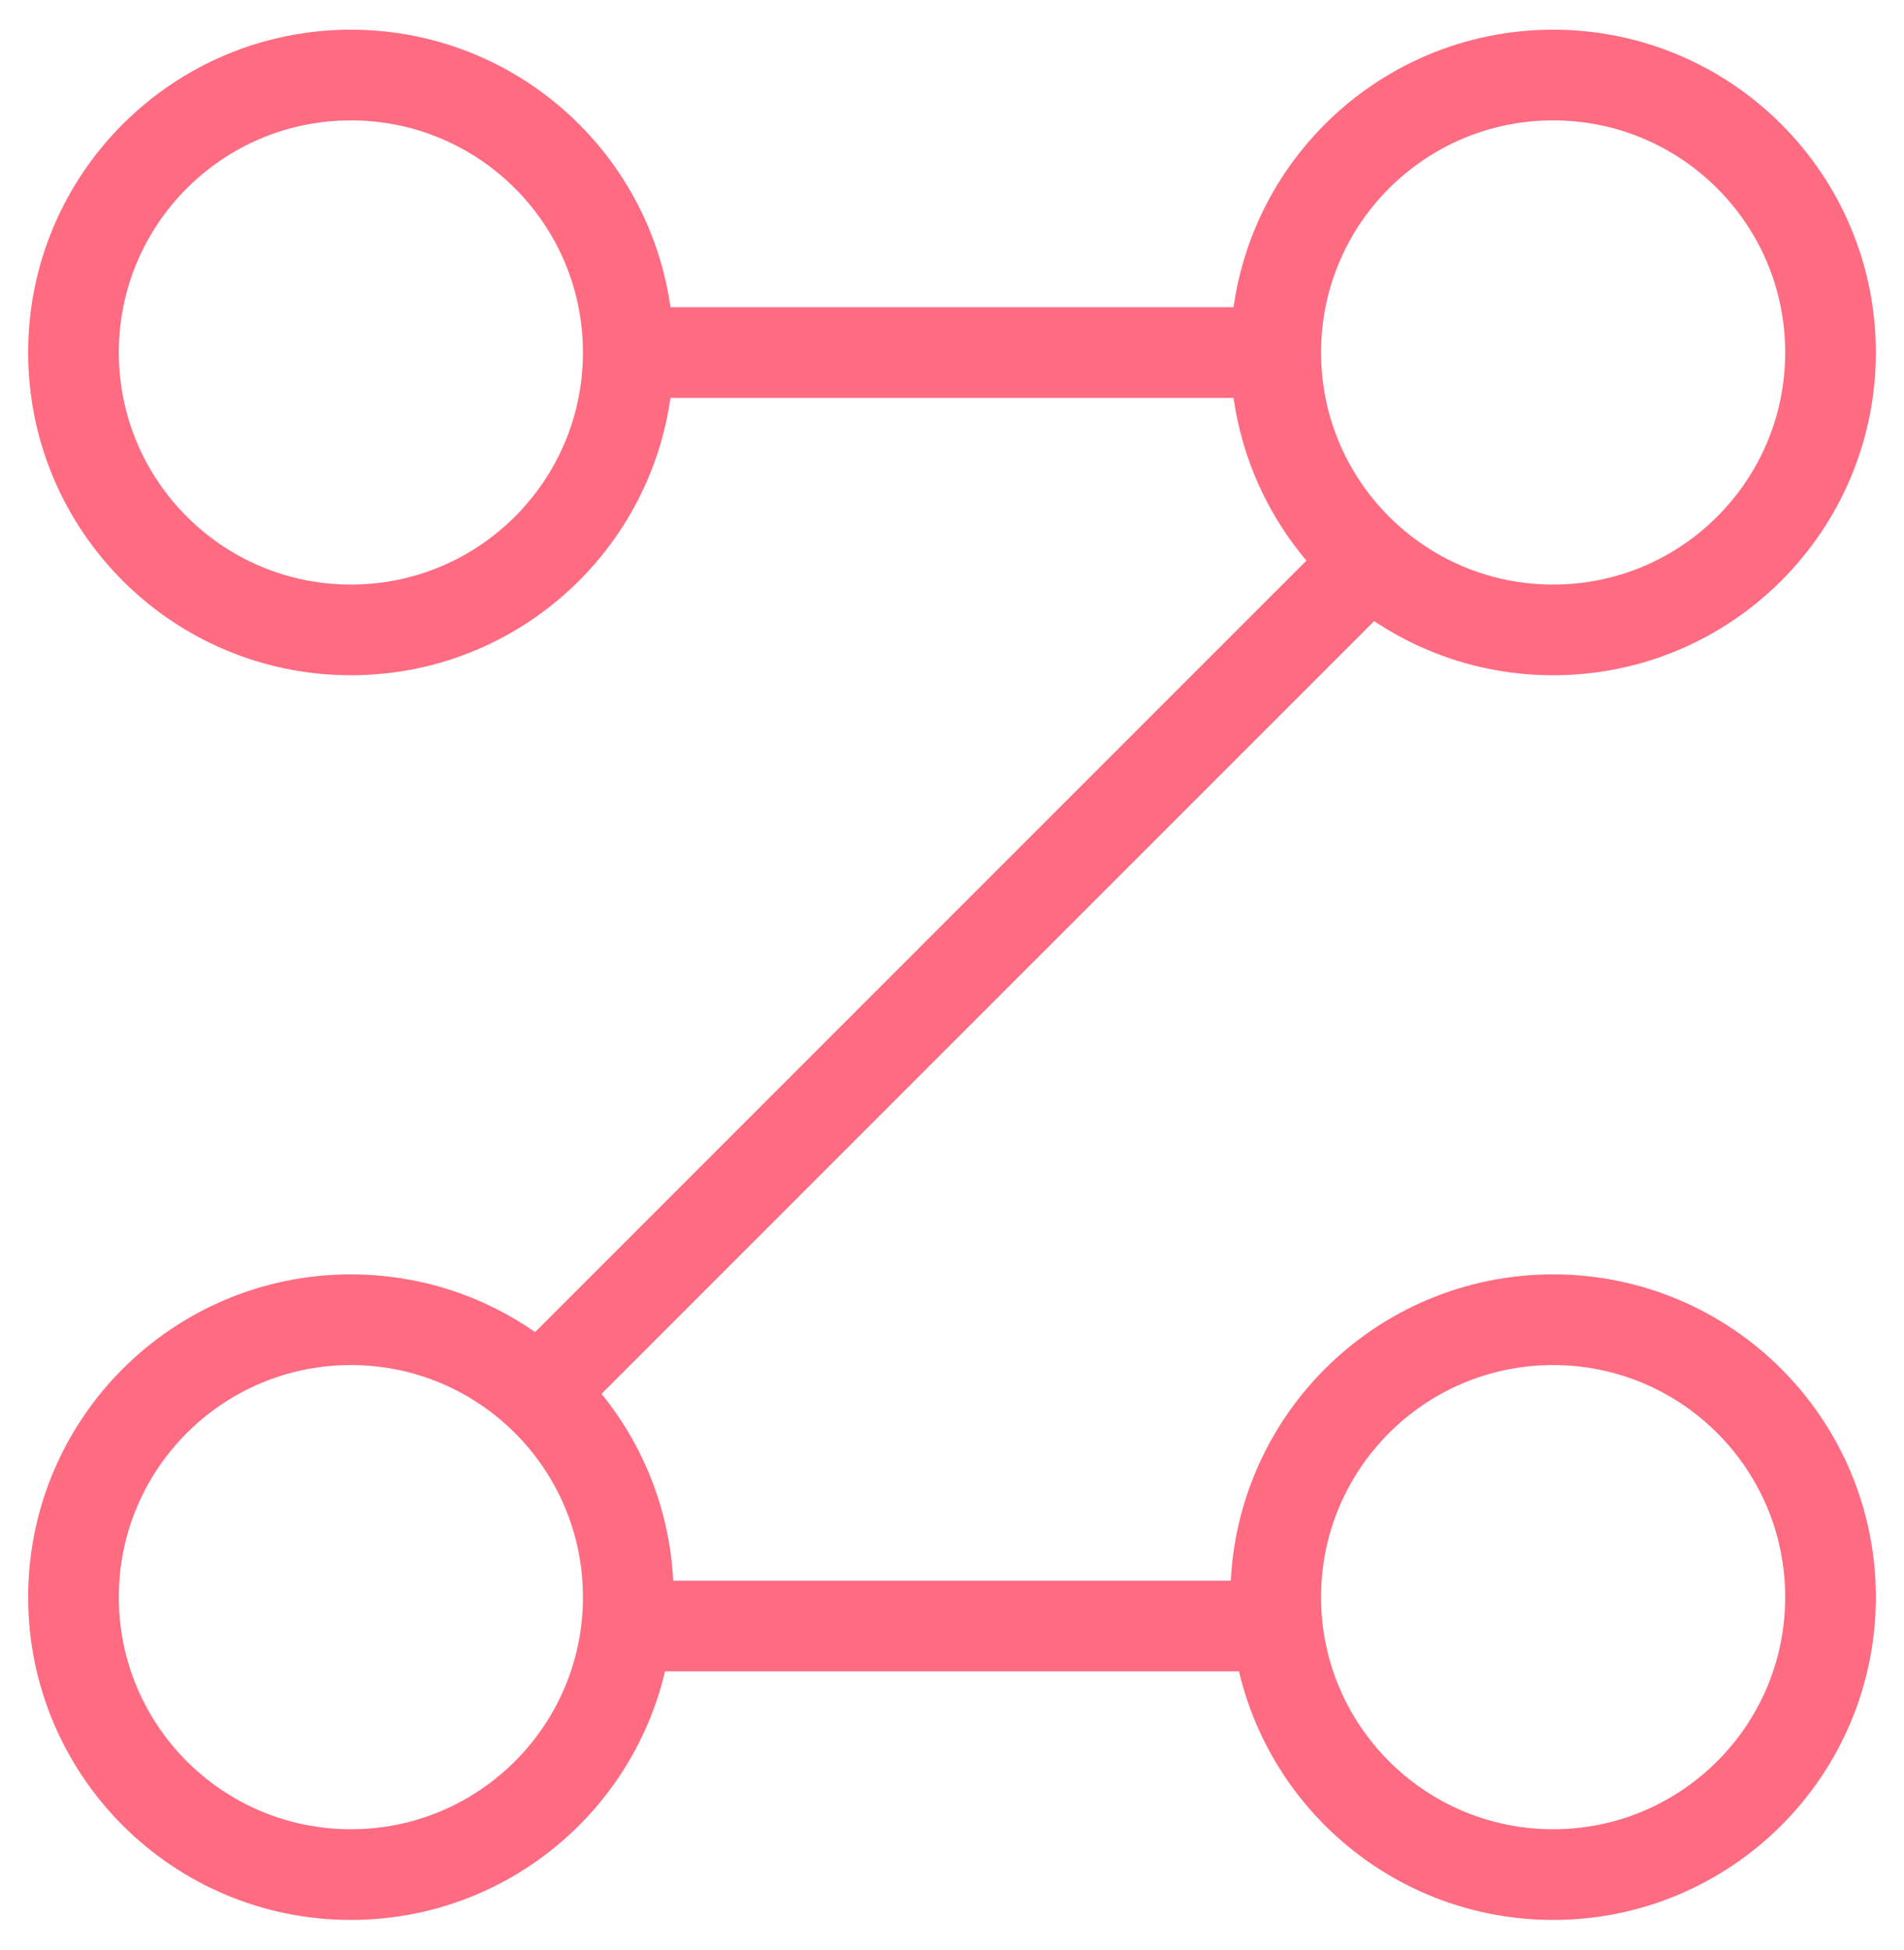 <svg width="42" height="43" viewBox="0 0 42 43" fill="none" xmlns="http://www.w3.org/2000/svg">
<circle cx="7.74" cy="7.774" r="6.119" stroke="#FF6B81" stroke-width="2"/>
<circle cx="34.26" cy="7.774" r="6.119" stroke="#FF6B81" stroke-width="2"/>
<circle cx="7.74" cy="35.226" r="6.119" stroke="#FF6B81" stroke-width="2"/>
<circle cx="34.26" cy="35.226" r="6.119" stroke="#FF6B81" stroke-width="2"/>
<path d="M13.047 7.776H28.85M30.426 12.171L11.469 31.128M28.85 35.863H13.047" stroke="#FF6B81" stroke-width="2"/>
</svg>
